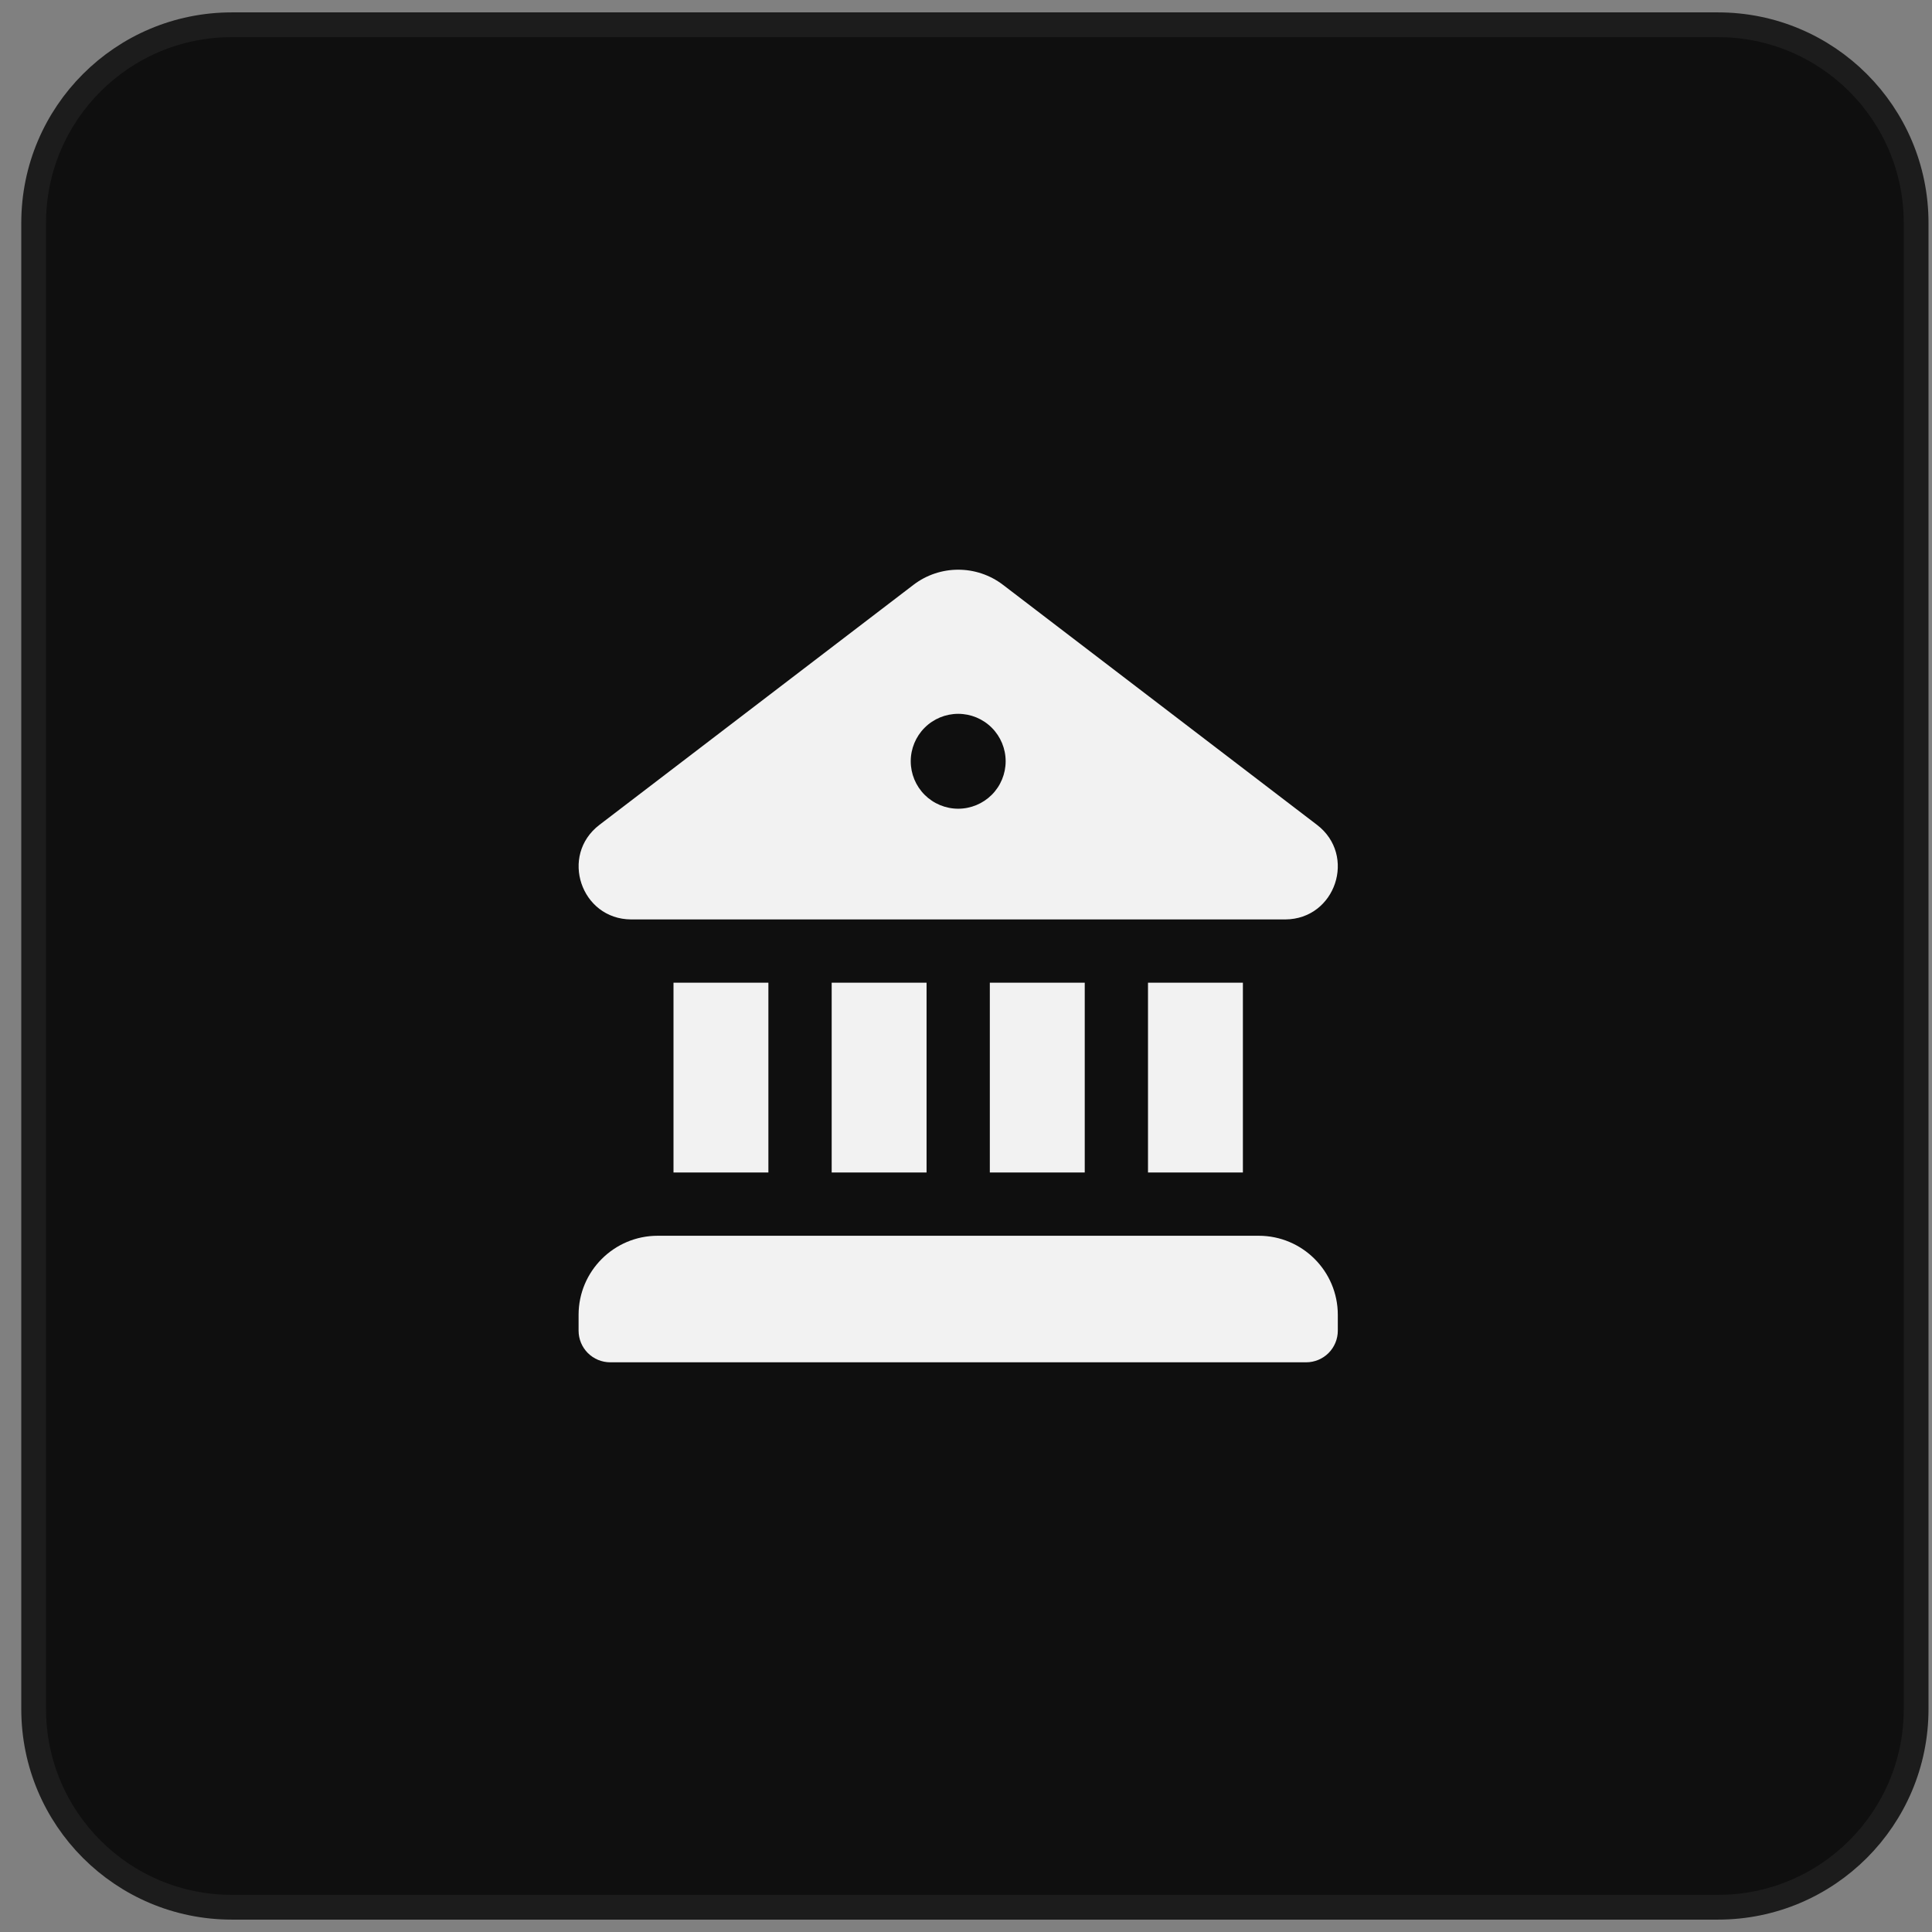 <svg width="78" height="78" viewBox="0 0 78 78" fill="none" xmlns="http://www.w3.org/2000/svg">
<rect x="0" y="0" width="78" height="78" fill="#808080" stroke="none"/>
<path d="M1.359 9C1.359 4.582 4.941 1 9.359 1H69.359C73.778 1 77.359 4.582 77.359 9V69C77.359 73.418 73.778 77 69.359 77H9.359C4.941 77 1.359 73.418 1.359 69V9Z" fill="#0F0F0F"/>
<path d="M1.359 9C1.359 4.582 4.941 1 9.359 1H69.359C73.778 1 77.359 4.582 77.359 9V69C77.359 73.418 73.778 77 69.359 77H9.359C4.941 77 1.359 73.418 1.359 69V9Z" stroke="#1C1C1C"/>
<path d="M36.877 23.613C37.944 22.796 39.428 22.796 40.496 23.613L53.17 33.301C54.785 34.535 53.919 37.11 51.891 37.12H25.479C23.454 37.11 22.585 34.535 24.202 33.301L36.877 23.613ZM38.685 32.65C39.193 32.65 39.68 32.448 40.04 32.089C40.399 31.73 40.601 31.242 40.601 30.734C40.601 30.226 40.399 29.739 40.04 29.38C39.68 29.02 39.193 28.819 38.685 28.819C38.177 28.819 37.69 29.02 37.33 29.38C36.971 29.739 36.769 30.226 36.769 30.734C36.769 31.242 36.971 31.73 37.33 32.089C37.69 32.448 38.177 32.65 38.685 32.65ZM27.191 39.674V47.337H31.022V39.674H27.191ZM33.577 39.674V47.337H37.408V39.674H33.577ZM39.962 39.674V47.337H43.794V39.674H39.962ZM46.348 39.674V47.337H50.179V39.674H46.348ZM23.359 53.084C23.359 51.322 24.79 49.891 26.552 49.891H50.818C52.58 49.891 54.011 51.322 54.011 53.084V53.723C54.011 54.062 53.876 54.386 53.637 54.626C53.397 54.865 53.072 55 52.734 55H24.637C24.298 55 23.973 54.865 23.733 54.626C23.494 54.386 23.359 54.062 23.359 53.723V53.084Z" fill="#F2F2F2"/>
</svg>
